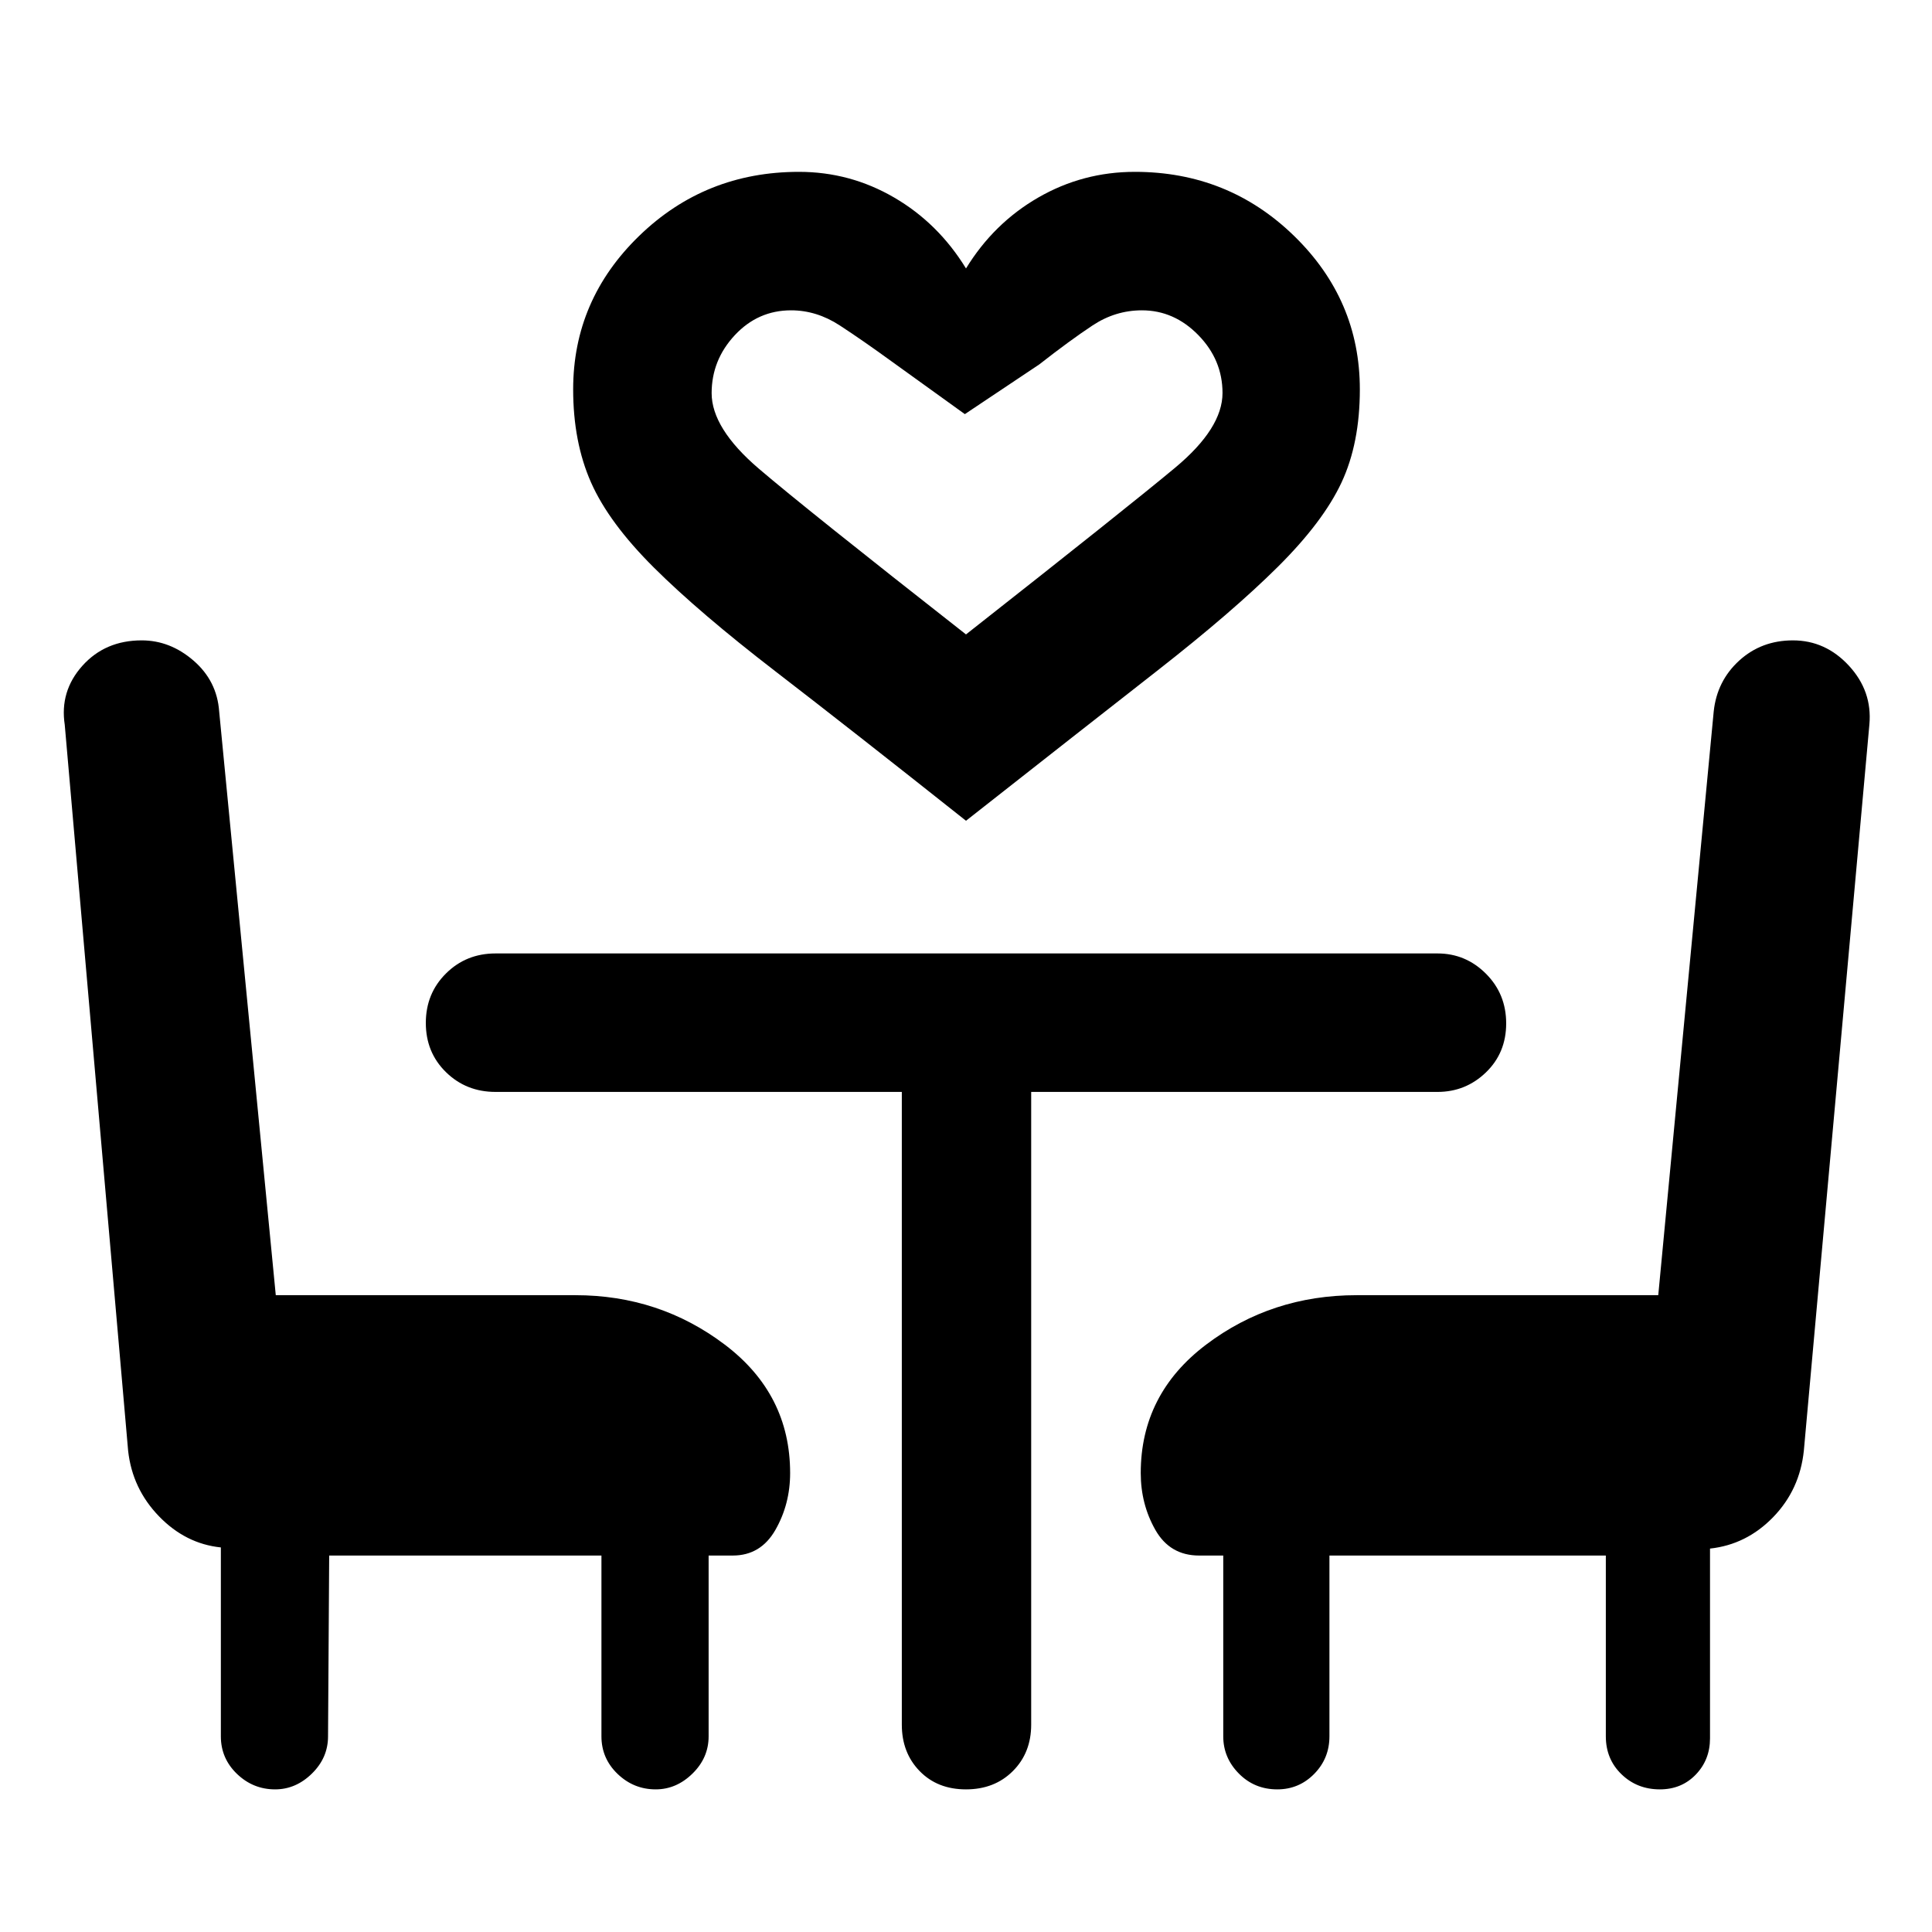 <svg xmlns="http://www.w3.org/2000/svg" height="48" viewBox="0 -960 960 960" width="48"><path d="M480-552.17q-56.89-45.13-94.71-74.25-37.81-29.12-60.28-51.46t-31.34-42.42q-8.87-20.09-8.87-46.22 0-44.47 32.81-76.28 32.8-31.81 79.41-31.81 25.37 0 47.27 12.75 21.91 12.75 35.71 35.25 13.8-22.5 35.93-35.25t47.96-12.75q46.41 0 79.11 31.81t32.7 76.28q0 26.8-9.12 46.3-9.12 19.5-31.59 41.84-22.47 22.34-60.03 51.71-37.57 29.37-94.96 74.5Zm0-92.59q80.54-63.35 104-82.91 23.46-19.56 23.46-37.05 0-16.48-12.03-28.78t-28.02-12.3q-13.17 0-24.51 7.5-11.33 7.5-26.47 19.36l-37 24.72-36.26-26.11q-14.46-10.51-25.93-17.99-11.48-7.48-24.15-7.48-16.44 0-27.96 12.34-11.52 12.35-11.52 28.81 0 17.48 23.42 37.51 23.43 20.03 102.97 82.38Zm0 0Zm-316.43 457.7L163-97.22q0 10.65-8.01 18.5t-18.29 7.85q-10.94 0-18.95-7.69-8.01-7.7-8.01-18.66v-93.87q-17.57-1.82-30.78-15.51t-15.29-32.47l-31.5-360.79q-2.56-16.67 8.76-29.31 11.33-12.63 29.48-12.63 14.15 0 25.78 10.08 11.63 10.09 12.71 25.21l28.13 290.08h148.86q41.78 0 74.25 24.57t32.47 63.82q0 15.41-7.29 28.19-7.28 12.79-21.21 12.79h-12v89.84q0 10.65-8.01 18.5t-18.29 7.85q-10.94 0-18.95-7.69-8.01-7.7-8.01-18.66v-89.84H163.57ZM824.79-70.87q-11.33 0-19.09-7.52-7.77-7.52-7.77-18.83v-89.84H660.59v89.84q0 10.96-7.57 18.66-7.57 7.69-18.34 7.69-11.33 0-19.09-7.85t-7.76-18.5v-89.84h-12q-14.51 0-21.76-12.79-7.24-12.78-7.24-28.19 0-39.25 32.48-63.82t74.8-24.57h149.87l27.56-290.08q1.61-15.12 12.63-25.21 11.03-10.08 26.71-10.08 16.26 0 27.89 12.64 11.62 12.64 10.12 29.16l-32.56 360.77q-2 19.43-15.25 33.09-13.25 13.66-31.38 15.62v94.3q0 10.65-7.07 18t-17.84 7.35ZM448.11-417.43H246.24q-14.61 0-24.63-9.81-10.02-9.8-10.02-24.46 0-14.65 10.02-24.59 10.02-9.95 24.63-9.95h468.02q14.03 0 24.09 10.06 10.06 10.05 10.06 24.7 0 14.65-10.06 24.35-10.06 9.7-24.09 9.7H512.39v314.4q0 13.97-9.1 23.06-9.09 9.1-23.29 9.1t-23.04-9.1q-8.85-9.09-8.85-23.06v-314.4Z"/></svg>